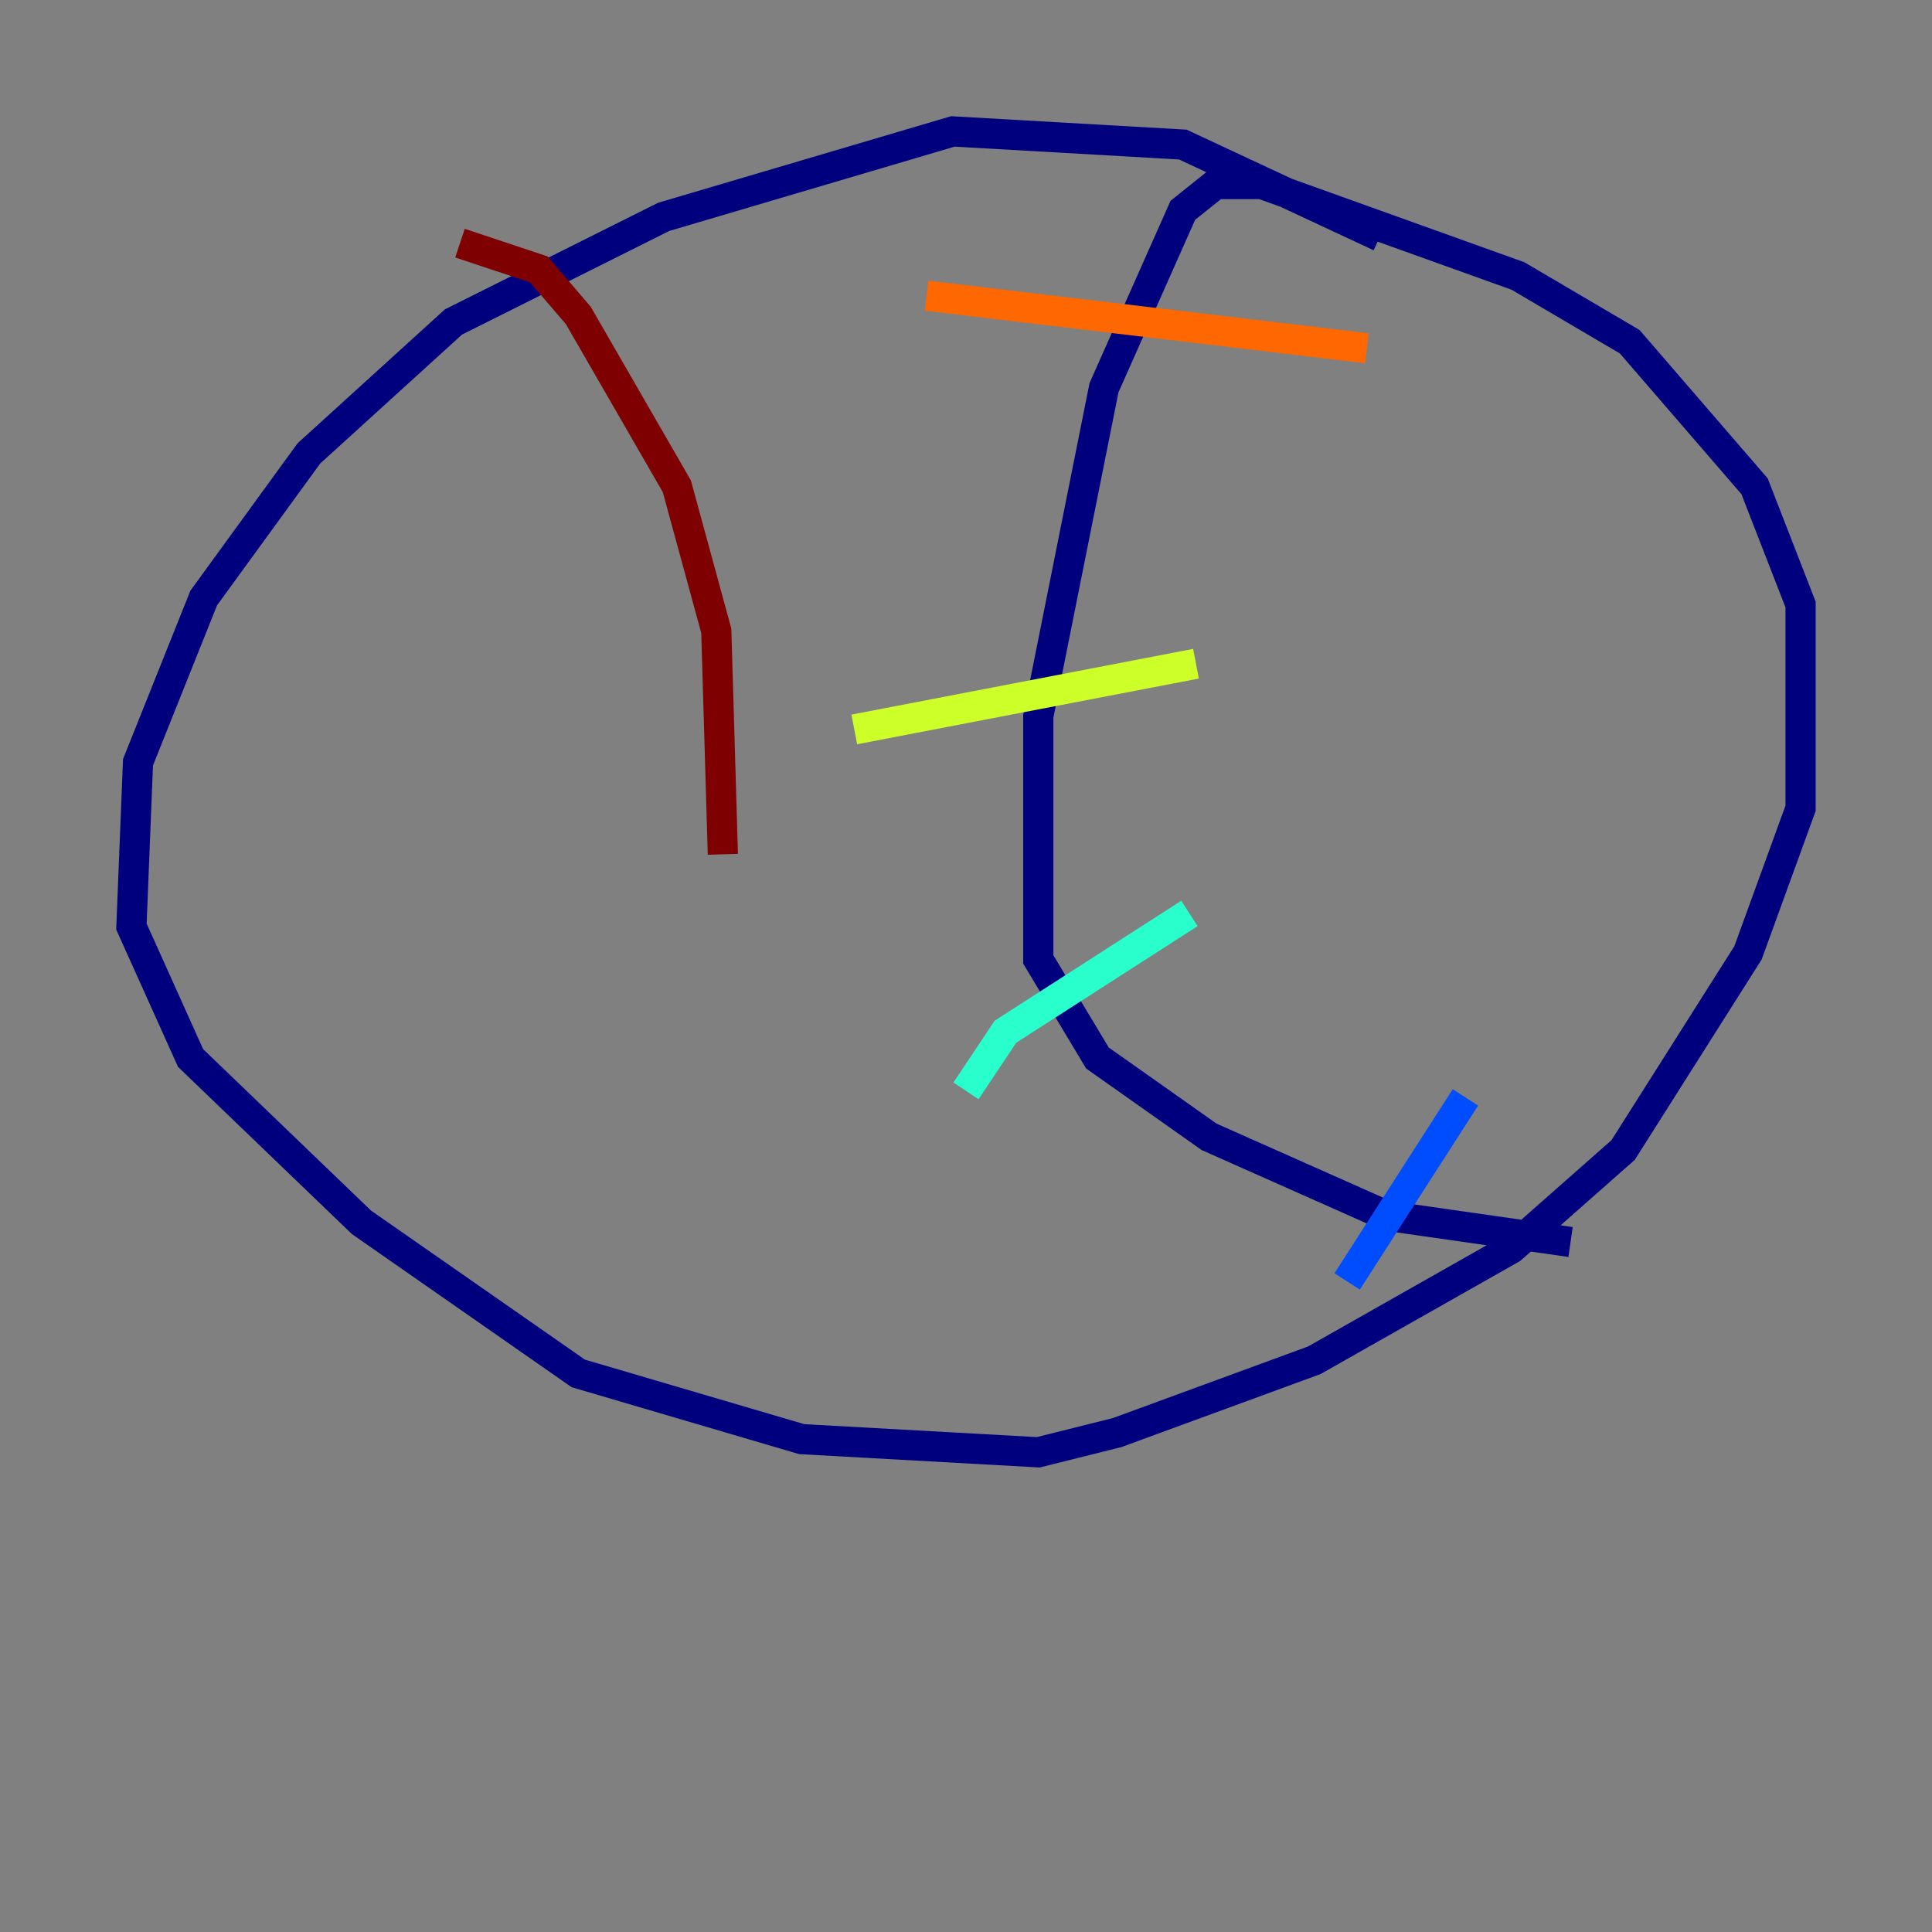 <?xml version="1.0" encoding="utf-8" ?>
<svg baseProfile="tiny" height="128" version="1.2" viewBox="0,0,128,128" width="128" xmlns="http://www.w3.org/2000/svg" xmlns:ev="http://www.w3.org/2001/xml-events" xmlns:xlink="http://www.w3.org/1999/xlink"><rect x="0" y="0" width="128" height="128" fill="#808080" stroke="none"/><defs /><polyline fill="none" points="91.429,15.674 78.367,9.578 63.129,8.707 43.973,14.367 30.041,21.333 20.463,30.041 13.497,39.619 9.143,50.503 8.707,61.388 12.626,70.095 23.946,80.98 38.313,90.993 53.116,95.347 68.789,96.218 74.014,94.912 87.075,90.122 100.136,82.721 107.537,76.191 115.809,63.129 119.293,53.551 119.293,40.054 116.245,32.218 107.973,22.64 100.571,18.286 83.592,12.191 80.544,12.191 78.367,13.932 73.143,25.687 68.789,47.456 68.789,63.565 72.707,70.095 80.109,75.32 91.864,80.544 104.054,82.286" stroke="#00007f" stroke-width="2" /><polyline fill="none" points="89.252,84.898 97.088,72.707" stroke="#004cff" stroke-width="2" /><polyline fill="none" points="64.0,72.272 66.612,68.354 78.803,60.517" stroke="#29ffcd" stroke-width="2" /><polyline fill="none" points="56.599,48.327 79.238,43.973" stroke="#cdff29" stroke-width="2" /><polyline fill="none" points="61.388,19.592 90.558,23.075" stroke="#ff6700" stroke-width="2" /><polyline fill="none" points="30.476,16.109 35.701,17.85 38.313,20.898 44.843,32.218 47.456,41.796 47.891,56.599" stroke="#7f0000" stroke-width="2" /></svg>